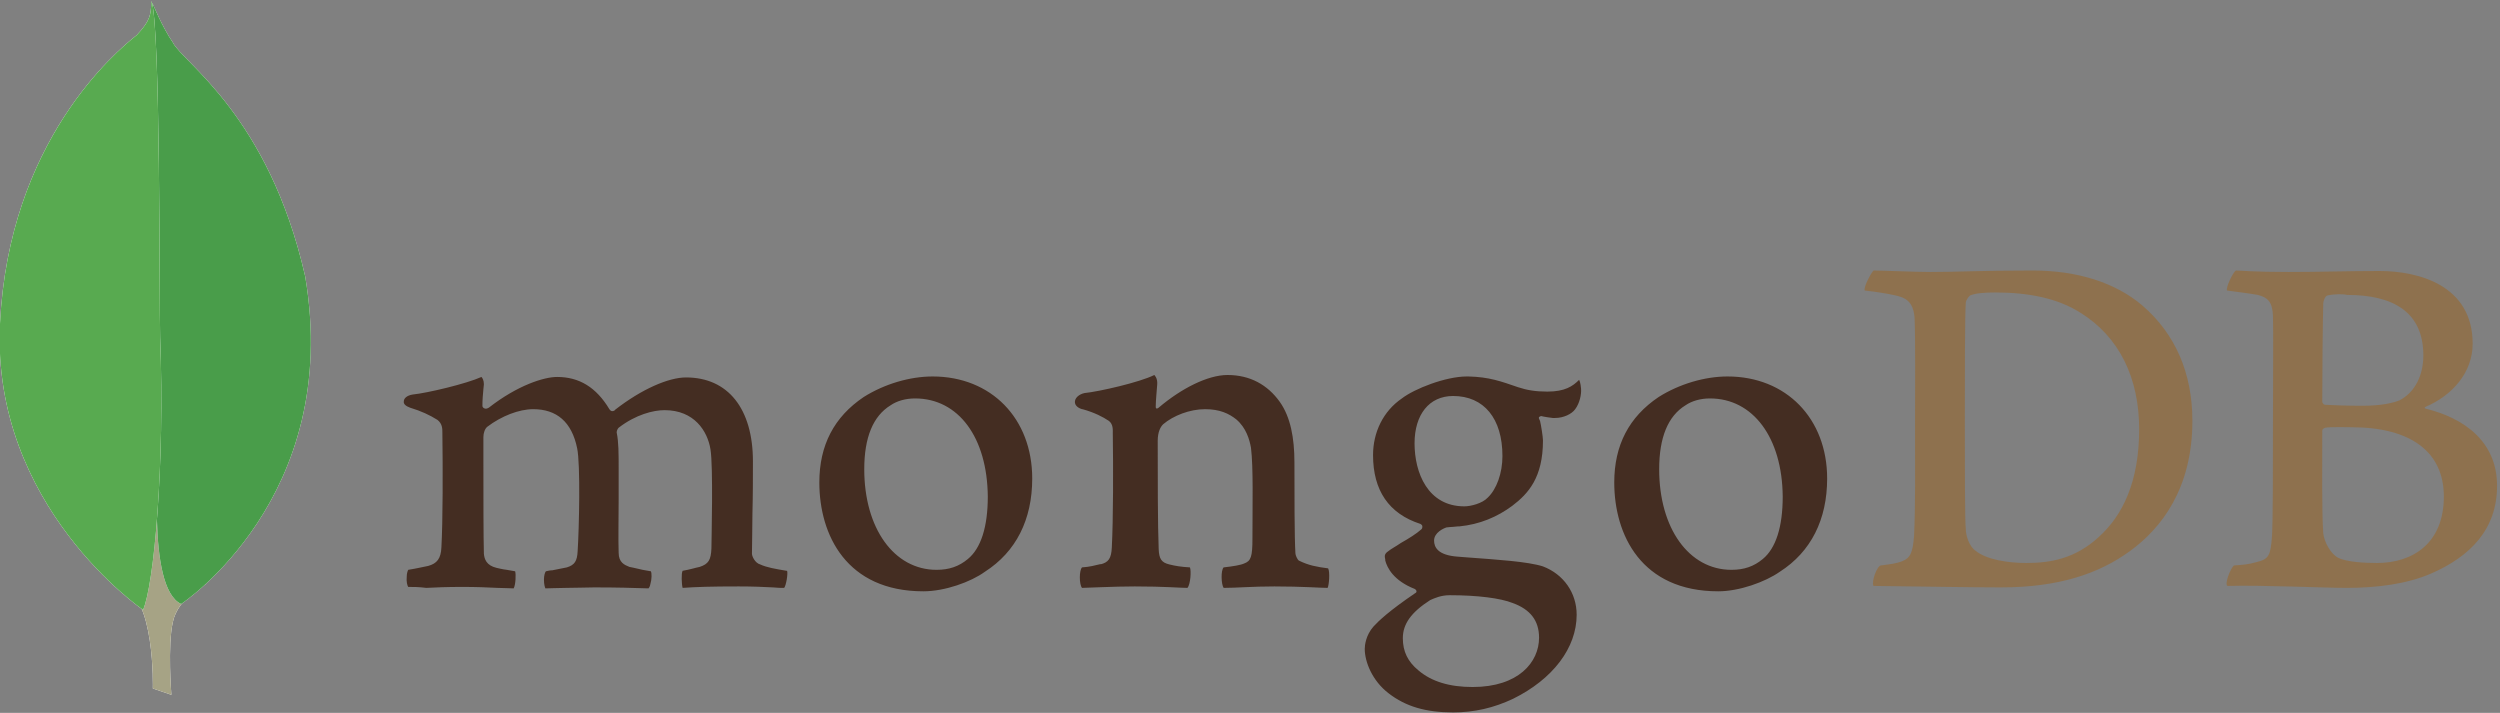 <?xml version="1.0" encoding="utf-8"?>
<!-- Generator: Adobe Illustrator 25.0.0, SVG Export Plug-In . SVG Version: 6.00 Build 0)  -->
<svg version="1.1" id="Layer_1" xmlns="http://www.w3.org/2000/svg" xmlns:xlink="http://www.w3.org/1999/xlink" x="0px" y="0px"
	 viewBox="0 0 512 146" style="enable-background:new 0 0 512 146;" xml:space="preserve">
<rect x="0" y="0" width="512" height="146" fill="#808080" stroke="none"/>
<style type="text/css">
	.st0{fill-rule:evenodd;clip-rule:evenodd;fill:#8E714E;}
	.st1{fill-rule:evenodd;clip-rule:evenodd;fill:#442D22;}
	.st2{fill-rule:evenodd;clip-rule:evenodd;fill:#FFFFFF;}
	.st3{fill-rule:evenodd;clip-rule:evenodd;fill:#A6A385;}
	.st4{fill-rule:evenodd;clip-rule:evenodd;fill:#499D4A;}
	.st5{fill-rule:evenodd;clip-rule:evenodd;fill:#58AA50;}
</style>
<g id="mongodb">
	<g>
		<path class="st0" d="M476.7,60.5c-0.5,0.1-0.9,1.1-0.9,1.7c-0.1,3.7-0.2,13.5-0.2,20.1c0,0.2,0.3,0.6,0.6,0.6
			c1.4,0.1,4.7,0.2,7.6,0.2c4,0,6.3-0.6,7.6-1.1c3.3-1.7,4.9-5.3,4.9-9.2c0-9-6.3-12.4-15.6-12.4C479.9,60.2,478.1,60.2,476.7,60.5
			L476.7,60.5L476.7,60.5z M500.5,101.7c0-9.1-6.7-14.2-18.9-14.2c-0.6,0-4.4-0.1-5.4,0.1c-0.3,0.1-0.6,0.3-0.6,0.6
			c0,6.6-0.1,17,0.2,21c0.2,1.8,1.5,4.2,3,5c1.7,0.9,5.4,1.1,8,1.1C494.2,115.3,500.5,111.2,500.5,101.7L500.5,101.7L500.5,101.7z
			 M457.9,55.4c0.9,0,3.7,0.3,10.8,0.3c6.7,0,12.1-0.2,18.6-0.2c8,0,19.1,2.9,19.1,14.9c0,5.9-4.2,10.6-9.6,12.9
			c-0.3,0.1-0.3,0.3,0,0.4c7.8,1.9,14.6,6.7,14.6,15.8c0,8.9-5.5,14.5-13.6,18c-4.9,2.1-11,2.9-17.2,2.9c-4.7,0-17.3-0.6-24.4-0.4
			c-0.7-0.3,0.6-3.6,1.3-4.2c1.7-0.1,3-0.2,4.7-0.7c2.5-0.6,2.8-1.4,3.1-5.2c0.2-3.2,0.2-14.7,0.2-22.8c0-11.2,0.1-18.7,0-22.4
			c-0.1-2.9-1.1-3.8-3.1-4.3c-1.6-0.3-4.2-0.6-6.3-0.9C455.8,58.9,457.3,55.8,457.9,55.4L457.9,55.4L457.9,55.4z M404.6,112.8
			c2.2,1.8,6.6,2.5,10.4,2.5c5,0,10-0.9,14.8-5.3c4.9-4.4,8.3-11.3,8.3-22.1c0-10.4-4-18.9-12.1-23.9c-4.6-2.9-10.5-4.1-17.3-4.1
			c-2,0-4,0.1-5.2,0.6c-0.3,0.2-0.9,1-0.9,1.5c-0.2,1.8-0.2,16.1-0.2,24.4c0,8.6,0,20.6,0.2,22C402.6,109.7,403.3,111.9,404.6,112.8
			L404.6,112.8L404.6,112.8z M383.7,55.4c1.8,0,8.5,0.3,11.7,0.3c5.8,0,10-0.3,20.9-0.3c9.2,0,17,2.5,22.5,7.2
			c6.7,5.8,10.2,13.8,10.2,23.6c0,13.9-6.4,22-12.7,26.6c-6.4,4.7-14.7,7.5-26.5,7.5c-6.3,0-17.1-0.2-26-0.3h-0.1
			c-0.5-0.8,0.7-4.1,1.5-4.2c2.4-0.3,3-0.4,4.2-0.8c1.9-0.7,2.3-1.8,2.6-5.2c0.3-6.4,0.2-14,0.2-22.7c0-6.2,0.1-18.3-0.1-22.1
			c-0.3-3.2-1.7-4.1-4.4-4.6c-1.4-0.3-3.2-0.6-5.8-0.9C381.6,58.8,383.2,55.9,383.7,55.4L383.7,55.4L383.7,55.4z"/>
		<path class="st1" d="M272,116.4c-2.3-0.3-4-0.6-6-1.6c-0.3-0.2-0.7-1.1-0.7-1.5c-0.2-3.2-0.2-12.5-0.2-18.6c0-5-0.8-9.3-3-12.4
			c-2.5-3.5-6.1-5.5-10.7-5.5c-4.1,0-9.5,2.8-14,6.6c-0.1,0.1-0.8,0.7-0.7-0.3c0-1,0.2-3,0.3-4.4c0.1-1.3-0.6-1.9-0.6-1.9
			c-3,1.5-11.3,3.4-14.3,3.7c-2.2,0.5-2.8,2.6-0.5,3.3h0.1c2.5,0.7,4.2,1.6,5.4,2.4c0.9,0.7,0.8,1.8,0.8,2.6
			c0.1,6.9,0.1,17.5-0.2,23.3c-0.1,2.3-0.7,3.1-2.4,3.5l0.2-0.1c-1.3,0.3-2.3,0.6-3.9,0.7c-0.6,0.6-0.6,3.5,0,4.2
			c1,0,6.4-0.3,10.8-0.3c6.1,0,9.2,0.3,10.8,0.3c0.6-0.7,0.8-3.5,0.5-4.2c-1.8-0.1-3-0.3-4.2-0.6c-1.7-0.4-2.1-1.2-2.2-3.1
			c-0.2-4.9-0.2-15.2-0.2-22.2c0-1.9,0.6-2.9,1.1-3.4c2.1-1.8,5.5-3.1,8.6-3.1c3,0,4.9,0.9,6.4,2.1c2,1.7,2.7,4.1,3,5.8
			c0.5,4,0.3,11.8,0.3,18.6c0,3.7-0.3,4.6-1.7,5.1c-0.6,0.3-2.3,0.6-4.2,0.8c-0.6,0.6-0.5,3.5,0,4.2c2.7,0,5.8-0.3,10.4-0.3
			c5.7,0,9.4,0.3,10.9,0.3C272.2,119.8,272.4,117.1,272,116.4L272,116.4L272,116.4z M297.6,81.1c-4.9,0-7.9,3.8-7.9,9.7
			c0,6,2.7,12.9,10.2,12.9c1.3,0,3.7-0.6,4.8-1.8c1.8-1.7,3-5,3-8.5C307.7,85.7,303.9,81.1,297.6,81.1L297.6,81.1L297.6,81.1z
			 M296.9,121.9c-1.8,0-3.1,0.6-4,1c-3.9,2.5-5.6,4.9-5.6,7.8c0,2.7,1,4.8,3.2,6.6c2.7,2.3,6.4,3.4,11.1,3.4
			c9.4,0,13.6-5.1,13.6-10.1c0-3.5-1.8-5.8-5.4-7.1C307.3,122.5,302.6,121.9,296.9,121.9L296.9,121.9L296.9,121.9z M297.6,145.9
			c-5.6,0-9.7-1.2-13.2-3.9c-3.4-2.6-4.9-6.5-4.9-9.1c0-0.7,0.2-2.8,1.8-4.6c1-1.1,3.2-3.2,8.5-6.8c0.2-0.1,0.3-0.2,0.3-0.4
			s-0.2-0.4-0.4-0.5c-4.3-1.7-5.6-4.3-6-5.8v-0.2c-0.1-0.6-0.3-1.1,0.6-1.7c0.6-0.5,1.6-1,2.6-1.7c1.6-0.9,3.2-1.9,4.2-2.8
			c0.2-0.2,0.2-0.4,0.2-0.6s-0.2-0.4-0.4-0.5c-6.5-2.1-9.7-6.9-9.7-14.1c0-4.7,2.1-9,5.9-11.6c2.6-2,9-4.5,13.3-4.5h0.3
			c4.3,0.1,6.7,1,10.2,2.2c1.8,0.6,3.6,0.9,6,0.9c3.6,0,5.2-1.1,6.5-2.4c0.1,0.2,0.3,0.6,0.4,1.8c0.1,1.2-0.3,3-1.2,4.2
			c-0.7,1-2.4,1.8-4.1,1.8H318c-1.7-0.2-2.4-0.4-2.4-0.4l-0.4,0.2c-0.1,0.2,0,0.4,0.1,0.6l0.1,0.2c0.2,0.8,0.6,3.3,0.6,4
			c0,7.6-3,10.9-6.3,13.4c-3.1,2.3-6.7,3.8-10.8,4.2c-0.1,0-0.5,0-1.3,0.1c-0.5,0-1.1,0.1-1.2,0.1h-0.1c-0.7,0.2-2.6,1.1-2.6,2.7
			c0,1.4,0.8,3,4.8,3.3c0.8,0.1,1.7,0.1,2.6,0.2c5.3,0.4,11.8,0.8,14.9,1.8c4.2,1.6,6.9,5.4,6.9,9.9c0,6.8-4.9,13.2-13,17.2
			C305.9,145,301.9,145.9,297.6,145.9L297.6,145.9L297.6,145.9z M350.2,81.6c-1.9,0-3.7,0.5-5,1.4c-3.6,2.2-5.4,6.6-5.4,13.1
			c0,12.1,6.1,20.6,14.8,20.6c2.6,0,4.6-0.7,6.4-2.2c2.7-2.2,4.1-6.6,4.1-12.8C365,89.6,359,81.6,350.2,81.6L350.2,81.6L350.2,81.6z
			 M351.9,121.1c-15.7,0-21.3-11.5-21.3-22.3c0-7.6,3-13.4,9.1-17.5c4.3-2.7,9.5-4.2,14.1-4.2c12,0,20.4,8.6,20.4,20.9
			c0,8.4-3.3,15-9.7,19.1C361.5,119.2,356.2,121.1,351.9,121.1L351.9,121.1L351.9,121.1z M187.4,81.6c-1.9,0-3.7,0.5-5,1.4
			c-3.6,2.2-5.4,6.6-5.4,13.1c0,12.1,6.1,20.6,14.8,20.6c2.6,0,4.6-0.7,6.4-2.2c2.7-2.2,4.1-6.6,4.1-12.8
			C202.2,89.6,196.3,81.6,187.4,81.6L187.4,81.6L187.4,81.6z M189.1,121.1c-15.7,0-21.3-11.5-21.3-22.3c0-7.6,3-13.4,9.1-17.5
			c4.3-2.7,9.5-4.2,14.1-4.2c12,0,20.4,8.6,20.4,20.9c0,8.4-3.3,15-9.7,19.1C198.8,119.2,193.5,121.1,189.1,121.1L189.1,121.1
			L189.1,121.1z M83.6,120.2c-0.2-0.3-0.4-1.1-0.3-2.1c0-0.7,0.2-1.2,0.3-1.4c1.9-0.3,3-0.6,4.1-0.8c1.8-0.5,2.6-1.5,2.7-3.8
			c0.3-5.5,0.3-16.1,0.2-23.3v-0.2c0-0.8,0-1.8-1-2.6C88,85,86.3,84.2,84,83.5c-0.8-0.3-1.4-0.7-1.3-1.3c0-0.6,0.6-1.2,1.8-1.4
			c3-0.3,11-2.2,14.1-3.6c0.2,0.2,0.5,0.7,0.5,1.5l-0.1,1c-0.1,1-0.2,2.2-0.2,3.4c0,0.4,0.4,0.6,0.7,0.6c0.2,0,0.4-0.1,0.6-0.2
			c5.9-4.6,11.3-6.3,14-6.3c4.5,0,8,2.1,10.7,6.6c0.2,0.3,0.4,0.4,0.6,0.4c0.2,0,0.5-0.1,0.6-0.3c5.4-4.2,10.9-6.6,14.5-6.6
			c8.6,0,13.7,6.4,13.7,17.2c0,3,0,7-0.1,10.6c0,3.2-0.1,6.2-0.1,8.3c0,0.5,0.6,1.9,1.7,2.2c1.3,0.6,3,0.9,5.4,1.3h0.1
			c0.2,0.6-0.2,3-0.6,3.5c-0.6,0-1.4,0-2.3-0.1c-1.8-0.1-4.2-0.2-7-0.2c-5.7,0-8.7,0.1-11.5,0.3c-0.2-0.7-0.3-3,0-3.5
			c1.7-0.3,2.5-0.6,3.5-0.8c1.8-0.6,2.3-1.4,2.4-3.8c0-1.8,0.4-16.7-0.2-20.3c-0.6-3.7-3.3-8-9.4-8c-2.3,0-5.9,0.9-9.4,3.6
			c-0.2,0.2-0.4,0.6-0.4,0.9v0.1c0.4,1.9,0.4,4.2,0.4,7.6v6c0,4.2-0.1,8,0,11c0,2,1.2,2.5,2.2,2.9c0.6,0.1,0.9,0.2,1.4,0.3
			c0.8,0.2,1.7,0.4,3,0.6c0.2,0.4,0.2,1.6-0.1,2.6c-0.1,0.6-0.3,0.8-0.4,0.9c-3.1-0.1-6.4-0.2-11.1-0.2c-1.4,0-3.8,0.1-5.8,0.1
			c-1.7,0-3.2,0.1-4.2,0.1c-0.1-0.2-0.3-0.8-0.3-1.8c0-0.8,0.2-1.5,0.4-1.7c0.5-0.1,0.8-0.2,1.3-0.2c1.1-0.2,2-0.4,3-0.6
			c1.6-0.5,2.1-1.3,2.2-3.3c0.3-4.6,0.6-17.8-0.1-21.1c-1.1-5.4-4.2-8-9-8c-2.9,0-6.5,1.4-9.4,3.6c-0.5,0.4-0.8,1.3-0.8,2.1v5.4
			c0,6.6,0,14.9,0.1,18.5c0.1,1.1,0.5,2.4,2.6,2.9c0.5,0.1,1.2,0.3,2.1,0.4l1.7,0.3c0.2,0.6,0.1,2.8-0.3,3.5c-0.9,0-2-0.1-3.3-0.1
			c-1.9-0.1-4.4-0.2-7.2-0.2c-3.2,0-5.5,0.1-7.4,0.2C85.7,120.2,84.7,120.2,83.6,120.2L83.6,120.2L83.6,120.2z"/>
		<g>
			<path class="st2" d="M35.1,142.3l-3.8-1.3c0,0,0.5-19.3-6.5-20.7c-4.6-5.4,0.7-227,17.3-0.7c0,0-5.7,2.9-6.7,7.8
				C34.3,132.2,35.1,142.3,35.1,142.3L35.1,142.3L35.1,142.3z"/>
			<path class="st3" d="M35.1,142.3l-3.8-1.3c0,0,0.5-19.3-6.5-20.7c-4.6-5.4,0.7-227,17.3-0.7c0,0-5.7,2.9-6.7,7.8
				C34.3,132.2,35.1,142.3,35.1,142.3L35.1,142.3L35.1,142.3z"/>
			<path class="st2" d="M37.1,123.7c0,0,33.1-21.8,25.4-67.1C55,23.6,37.4,12.8,35.4,8.7c-2.1-3-4.2-8.1-4.2-8.1l1.4,91.6
				C32.7,92.3,29.8,120.3,37.1,123.7"/>
			<path class="st4" d="M37.1,123.7c0,0,33.1-21.8,25.4-67.1C55,23.6,37.4,12.8,35.4,8.7c-2.1-3-4.2-8.1-4.2-8.1l1.4,91.6
				C32.7,92.3,29.8,120.3,37.1,123.7"/>
			<path class="st2" d="M29.3,124.9c0,0-31.1-21.2-29.3-58.6C1.8,28.9,23.8,10.5,28,7.2c2.8-3,2.9-4.1,3-7
				c1.9,4.2,1.6,62.1,1.8,68.9C33.8,95.4,31.5,119.9,29.3,124.9L29.3,124.9L29.3,124.9z"/>
			<path class="st5" d="M29.3,124.9c0,0-31.1-21.2-29.3-58.6C1.8,28.9,23.8,10.5,28,7.2c2.8-3,2.9-4.1,3-7
				c1.9,4.2,1.6,62.1,1.8,68.9C33.8,95.4,31.5,119.9,29.3,124.9L29.3,124.9L29.3,124.9z"/>
		</g>
	</g>
</g>
</svg>
